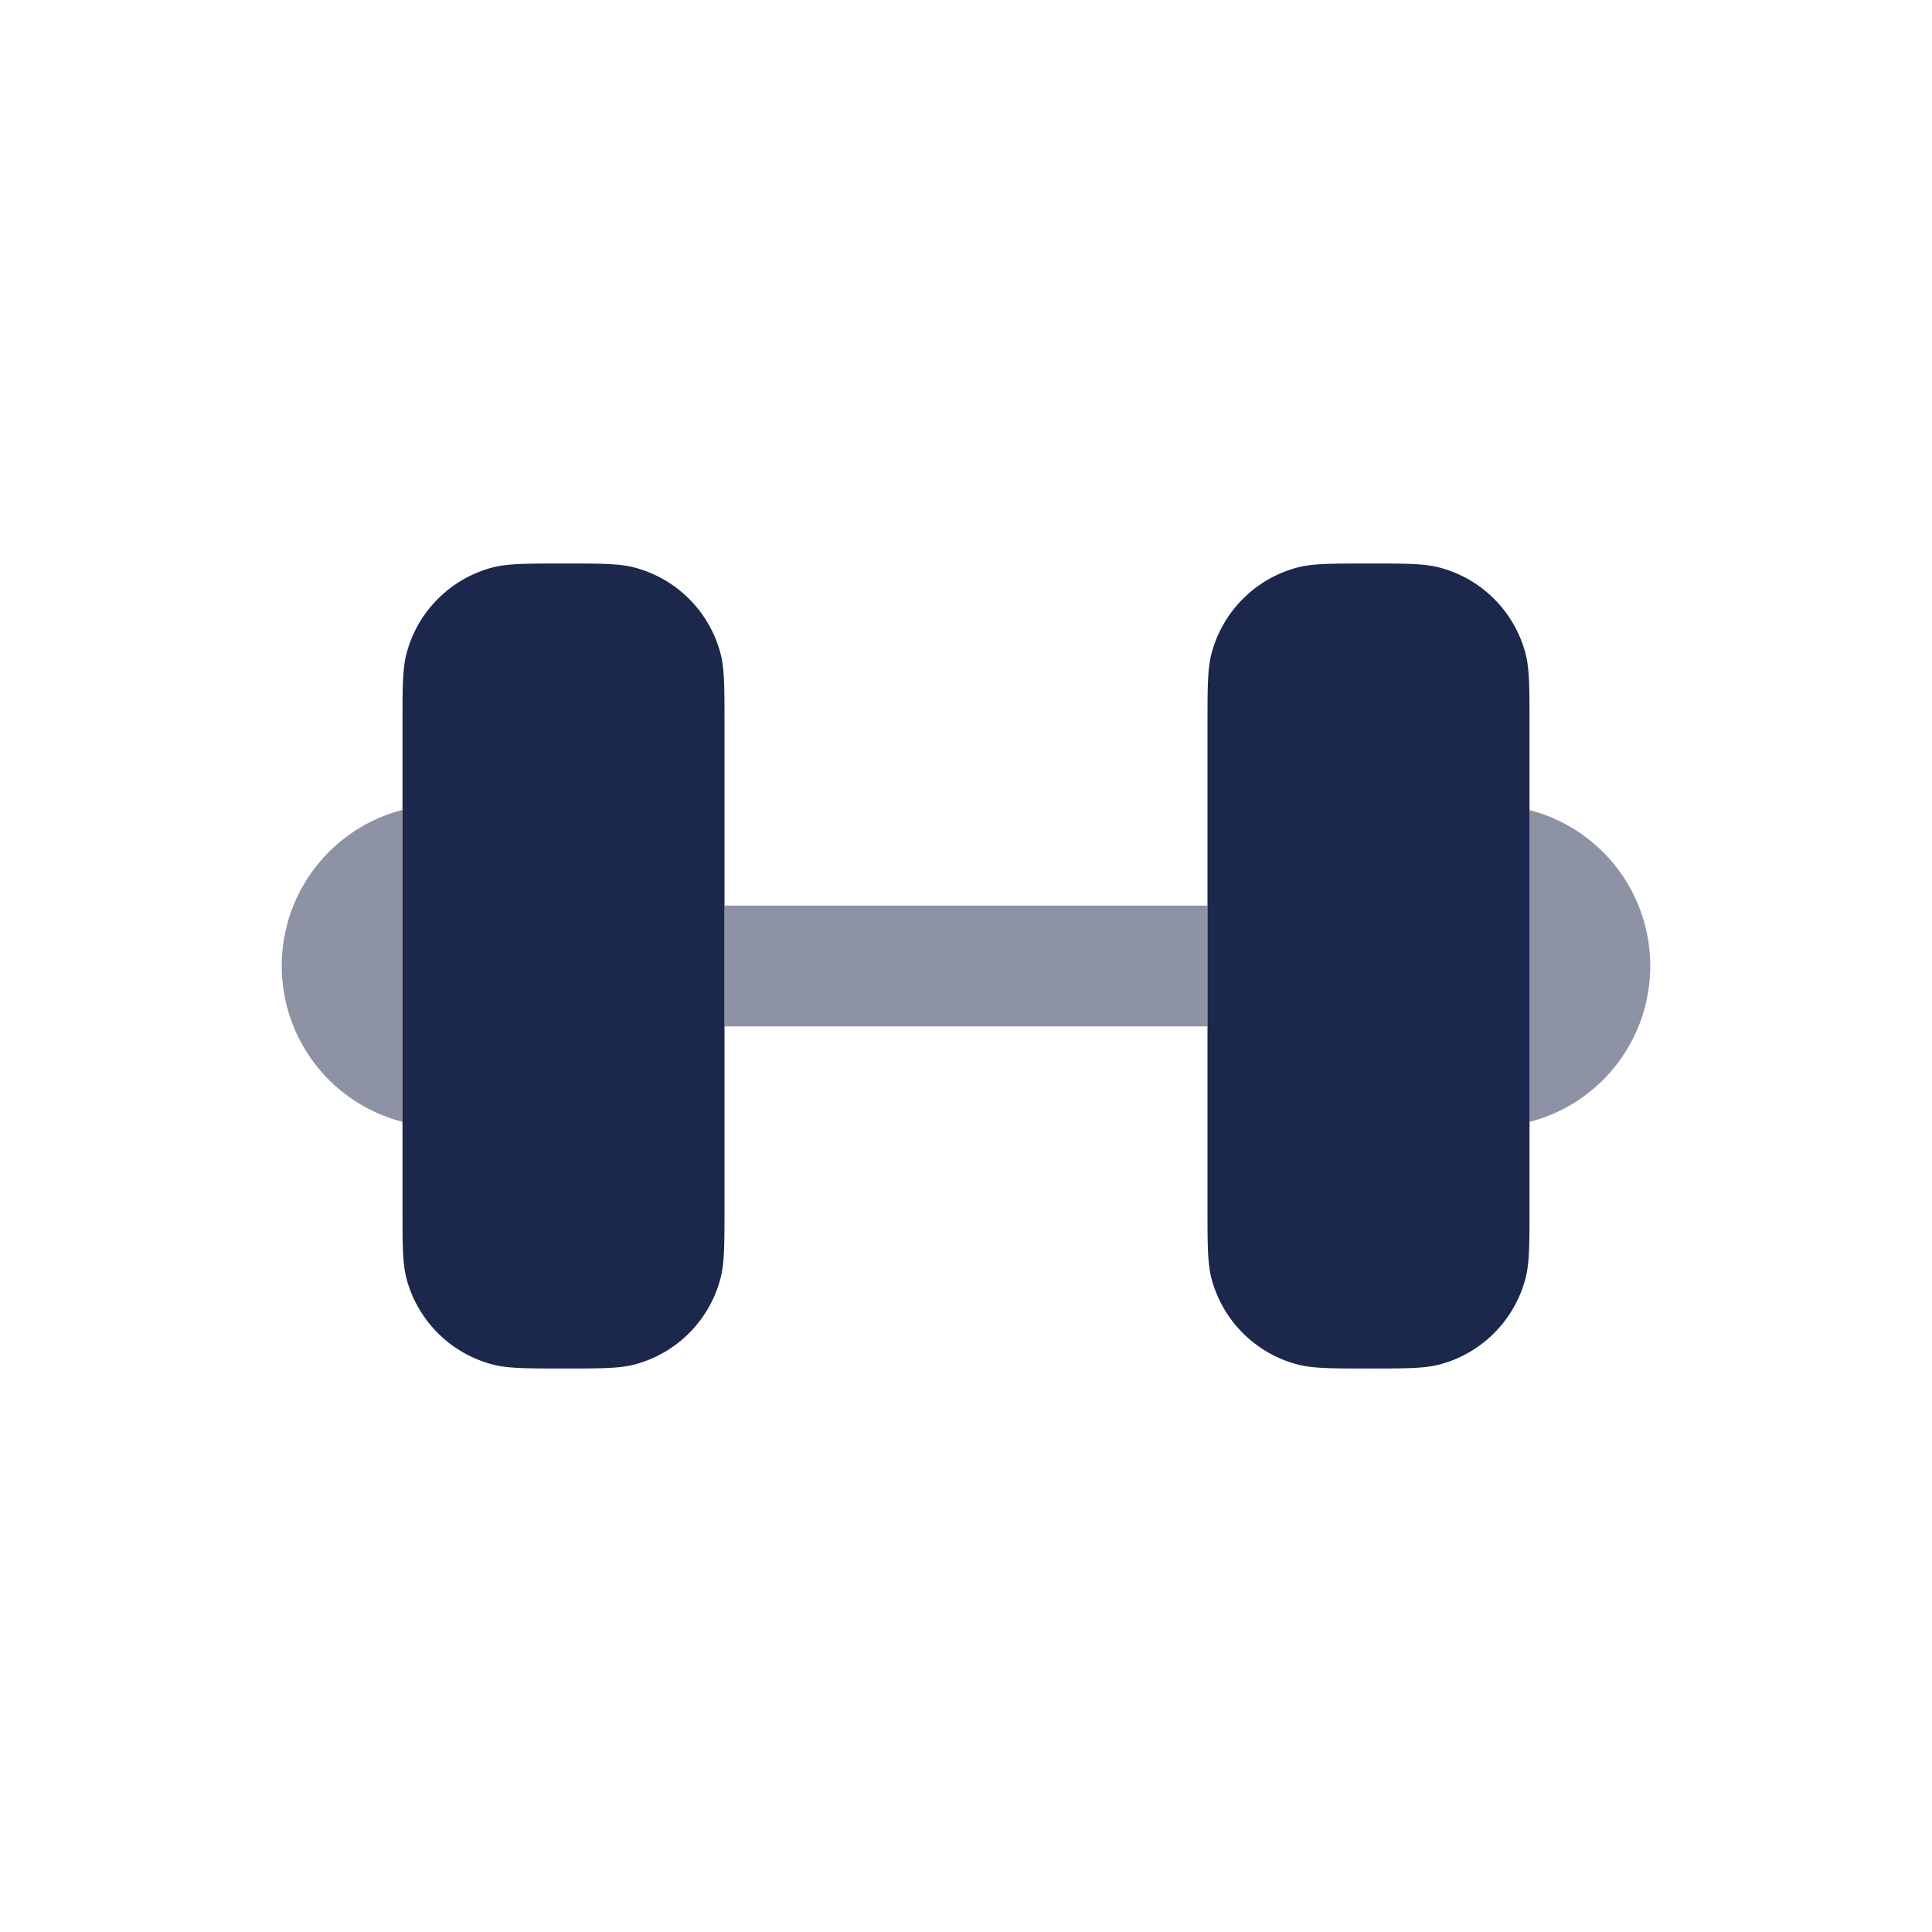 <svg xmlns="http://www.w3.org/2000/svg" width="24" height="24" fill="none">
  <g fill="#1C274C">
    <path d="M19 15V9c0-.465 0-.697-.051-.888a1.5 1.5 0 0 0-1.06-1.06C17.697 7 17.464 7 17 7s-.698 0-.888.051a1.5 1.5 0 0 0-1.06 1.06C15 8.304 15 8.536 15 9v6c0 .465 0 .697.051.888a1.5 1.5 0 0 0 1.06 1.06c.191.052.424.052.889.052s.698 0 .888-.051a1.5 1.5 0 0 0 1.06-1.06C19 15.697 19 15.464 19 15ZM5 9v6c0 .465 0 .697.051.888a1.5 1.5 0 0 0 1.06 1.06C6.304 17 6.536 17 7 17s.697 0 .888-.051a1.5 1.5 0 0 0 1.06-1.06C9 15.697 9 15.464 9 15V9c0-.465 0-.697-.051-.888a1.5 1.5 0 0 0-1.06-1.06C7.696 7 7.464 7 7 7s-.697 0-.888.051a1.5 1.5 0 0 0-1.06 1.06C5 8.304 5 8.536 5 9Z"/>
    <path d="M15 12.75H9v-1.5h6v1.5ZM3.5 12A2 2 0 0 1 5 10.061v3.875a2 2 0 0 1-1.5-1.938Zm17 0a2 2 0 0 1-1.5 1.937v-3.874a2 2 0 0 1 1.5 1.936Z" opacity=".5"/>
  </g>
</svg>
